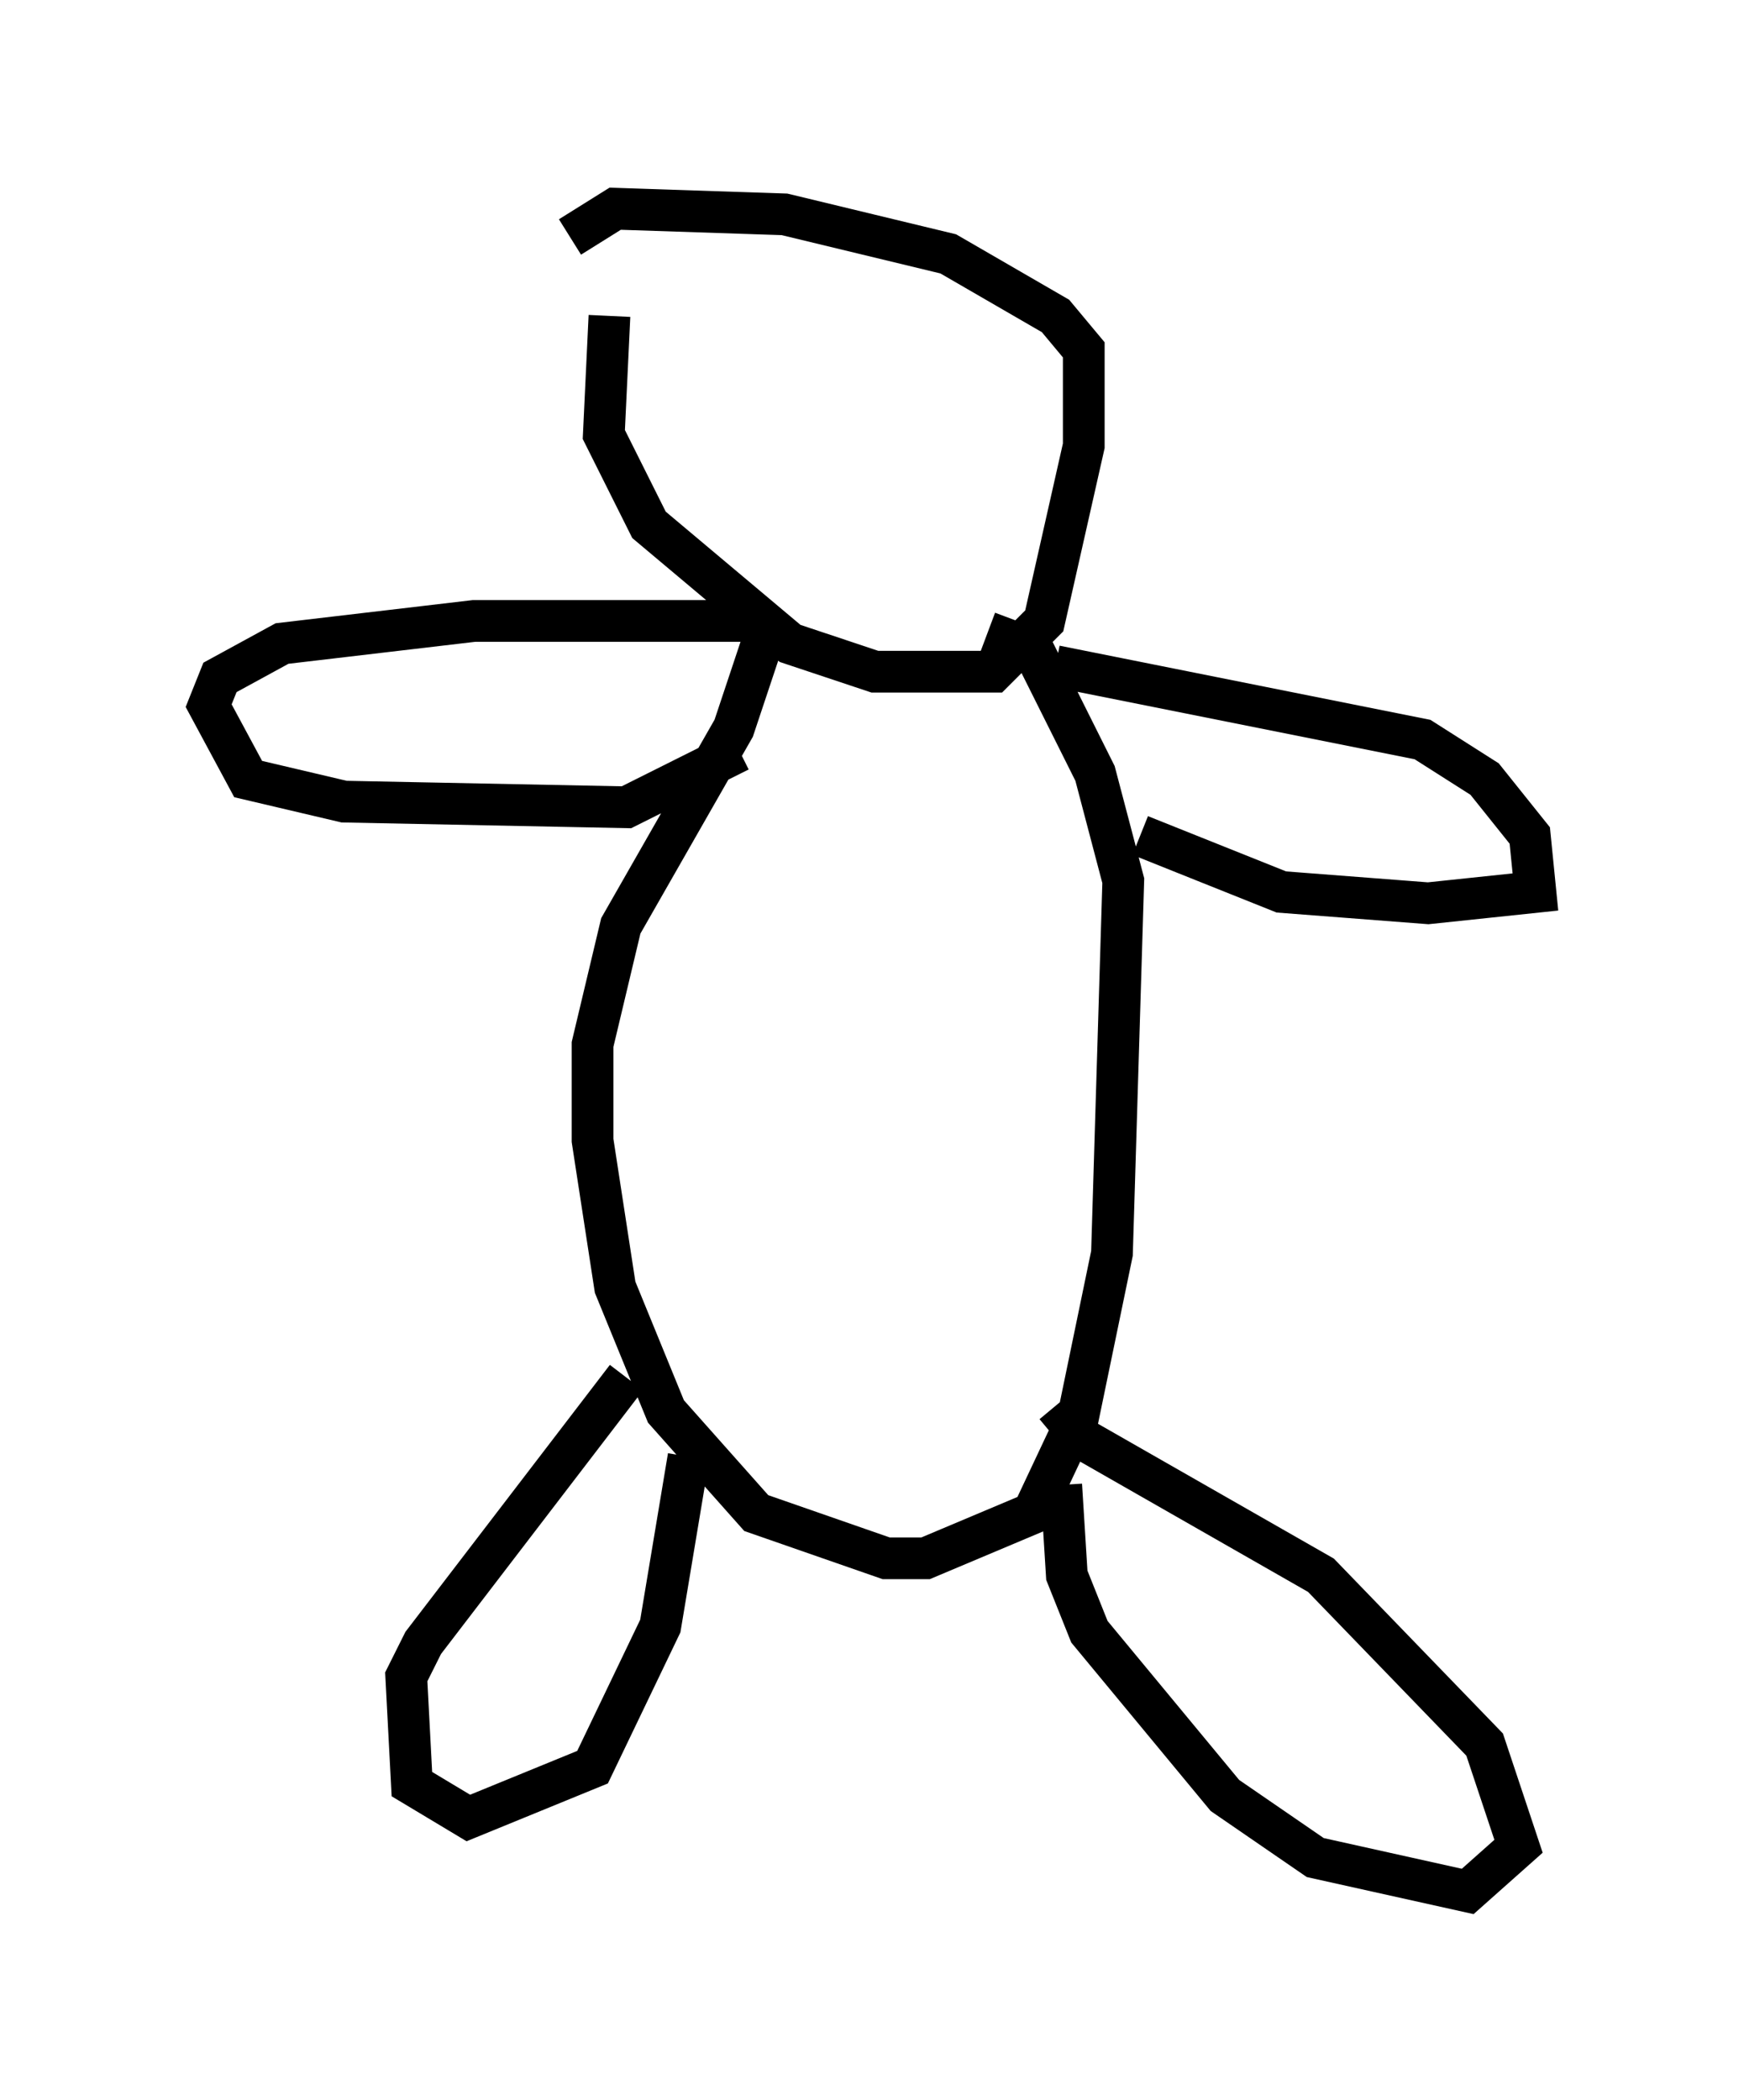 <?xml version="1.0" encoding="utf-8" ?>
<svg baseProfile="full" height="50.324" version="1.1" width="41.799" xmlns="http://www.w3.org/2000/svg" xmlns:ev="http://www.w3.org/2001/xml-events" xmlns:xlink="http://www.w3.org/1999/xlink"><defs /><rect fill="white" height="50.324" width="41.799" x="0" y="0" /><path d="M15.419, 7.165 m-0.812, 0.406 l-0.135, 2.842 1.083, 2.165 l3.383, 2.842 2.03, 0.677 l2.842, 0.0 1.218, -1.218 l0.947, -4.195 0.0, -2.3 l-0.677, -0.812 -2.571, -1.488 l-3.924, -0.947 -4.059, -0.135 l-1.083, 0.677 m4.736, 9.337 l-0.812, 2.436 -2.706, 4.736 l-0.677, 2.842 0.0, 2.3 l0.541, 3.518 1.218, 2.977 l2.165, 2.436 3.112, 1.083 l0.947, 0.0 2.571, -1.083 l1.083, -2.3 0.812, -3.924 l0.271, -8.931 -0.677, -2.571 l-1.488, -2.977 -1.083, -0.406 m1.624, 0.812 l8.796, 1.759 1.488, 0.947 l1.083, 1.353 0.135, 1.353 l-2.571, 0.271 -3.518, -0.271 l-3.383, -1.353 m-9.472, -5.142 l-6.495, 0.0 -4.601, 0.541 l-1.488, 0.812 -0.271, 0.677 l0.947, 1.759 2.3, 0.541 l6.766, 0.135 2.706, -1.353 m-2.706, 15.02 l-4.871, 6.36 -0.406, 0.812 l0.135, 2.571 1.353, 0.812 l2.977, -1.218 1.624, -3.383 l0.677, -4.059 m8.796, -1.218 l0.677, 0.812 5.683, 3.248 l3.924, 4.059 0.812, 2.436 l-1.218, 1.083 -3.654, -0.812 l-2.165, -1.488 -3.248, -3.924 l-0.541, -1.353 -0.135, -2.165 " fill="none" stroke="black" stroke-width="1" /></svg>